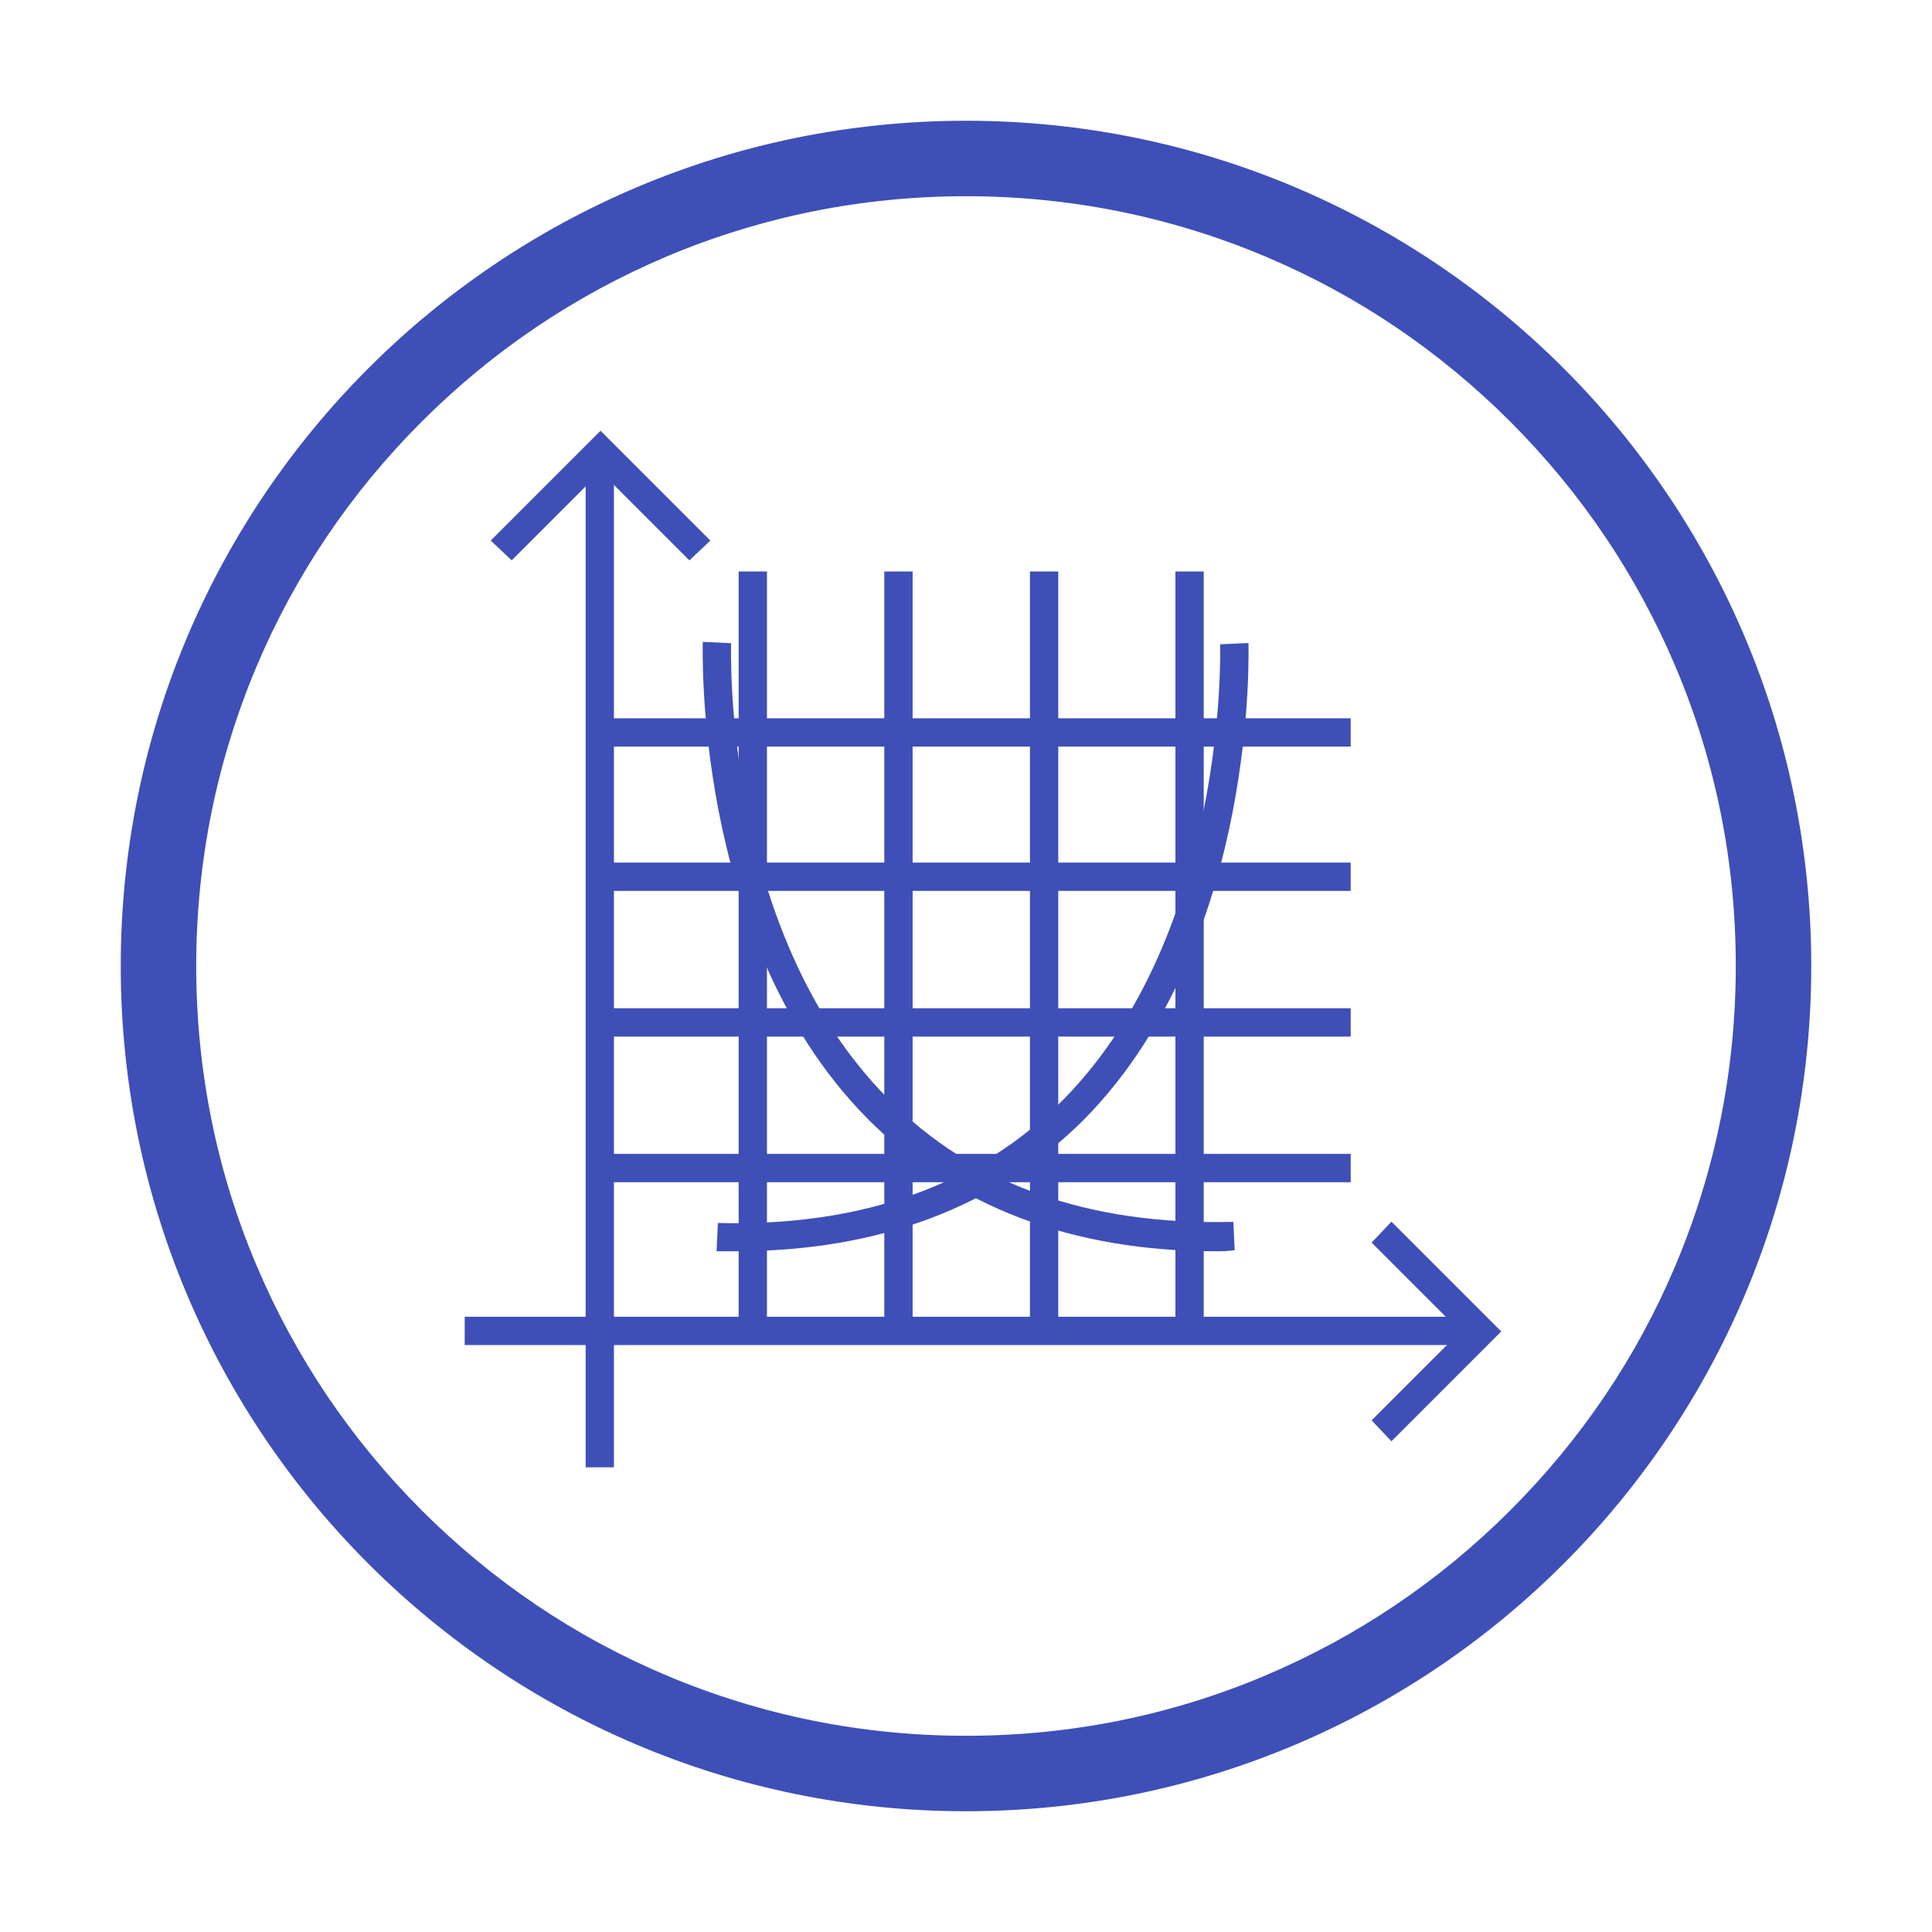 <?xml version="1.0" standalone="no"?><!DOCTYPE svg PUBLIC "-//W3C//DTD SVG 1.1//EN" "http://www.w3.org/Graphics/SVG/1.1/DTD/svg11.dtd"><svg t="1595908886510" class="icon" viewBox="0 0 1024 1024" version="1.1" xmlns="http://www.w3.org/2000/svg" p-id="3150" xmlns:xlink="http://www.w3.org/1999/xlink" width="32" height="32"><defs><style type="text/css"></style></defs><path d="M512 104c55.1 0 108.5 10.8 158.8 32 48.6 20.5 92.2 50 129.7 87.5s66.9 81.1 87.5 129.7c21.3 50.3 32 103.7 32 158.8s-10.8 108.5-32 158.8c-20.5 48.6-50 92.2-87.5 129.7s-81.1 66.9-129.7 87.5c-50.3 21.3-103.7 32-158.8 32s-108.5-10.8-158.8-32c-48.6-20.5-92.2-50-129.7-87.5s-66.9-81.1-87.5-129.7c-21.3-50.3-32-103.7-32-158.8s10.8-108.5 32-158.8c20.5-48.6 50-92.2 87.5-129.7s81.1-66.9 129.7-87.5c50.3-21.2 103.7-32 158.8-32m0-40C264.6 64 64 264.6 64 512s200.6 448 448 448 448-200.6 448-448S759.4 64 512 64z" fill="#3E4FB7" p-id="3151"></path><path d="M314.4 380.7h401.5v15H314.4zM314.4 457.2h401.5v15H314.4zM314.4 534.4h401.5v15H314.4zM314.4 611.6h401.5v15H314.4z" fill="#3E4FB7" p-id="3152"></path><path d="M391.5 302.9h15v401.5h-15zM468.7 302.9h15v401.5h-15zM545.9 302.9h15v401.5h-15zM623 302.9h15v401.5h-15z" fill="#3E4FB7" p-id="3153"></path><path d="M310.4 244.7h15v533h-15z" fill="#3E4FB7" p-id="3154"></path><path d="M271.2 297l-11.1-10.5 58.2-58.2 58.2 58.2-11.1 10.5-47.1-47.1z" fill="#3E4FB7" p-id="3155"></path><path d="M246.3 697.9h533v15h-533z" fill="#3E4FB7" p-id="3156"></path><path d="M737.5 763.9L727 752.8l47.1-47.1-47.1-47.1 10.5-11.1 58.2 58.2z" fill="#3E4FB7" p-id="3157"></path><path d="M644.6 663.2c-76.5 0-138.6-23.5-185.1-70.6-48.4-49-69.3-115.1-78.5-162.2-9.8-50.4-8.5-88.9-8.5-90.2l15 0.7c0 1.3-5.2 152.4 83.1 241.3 45.1 45.8 106.6 67.4 183.1 65.4l0.7 15c-3.9 0.6-7.2 0.6-9.8 0.6z" fill="#3E4FB7" p-id="3158"></path><path d="M389.6 663.2h-9.8l0.7-15c76.5 2 138.6-20.3 183.1-65.4 87.6-88.9 83.1-240 83.1-241.3l15-0.7c0 1.3 1.3 39.9-8.5 90.2-9.2 47.1-30.1 113.1-78.5 162.2-46.5 46.5-108.6 70-185.1 70z" fill="#3E4FB7" p-id="3159"></path></svg>